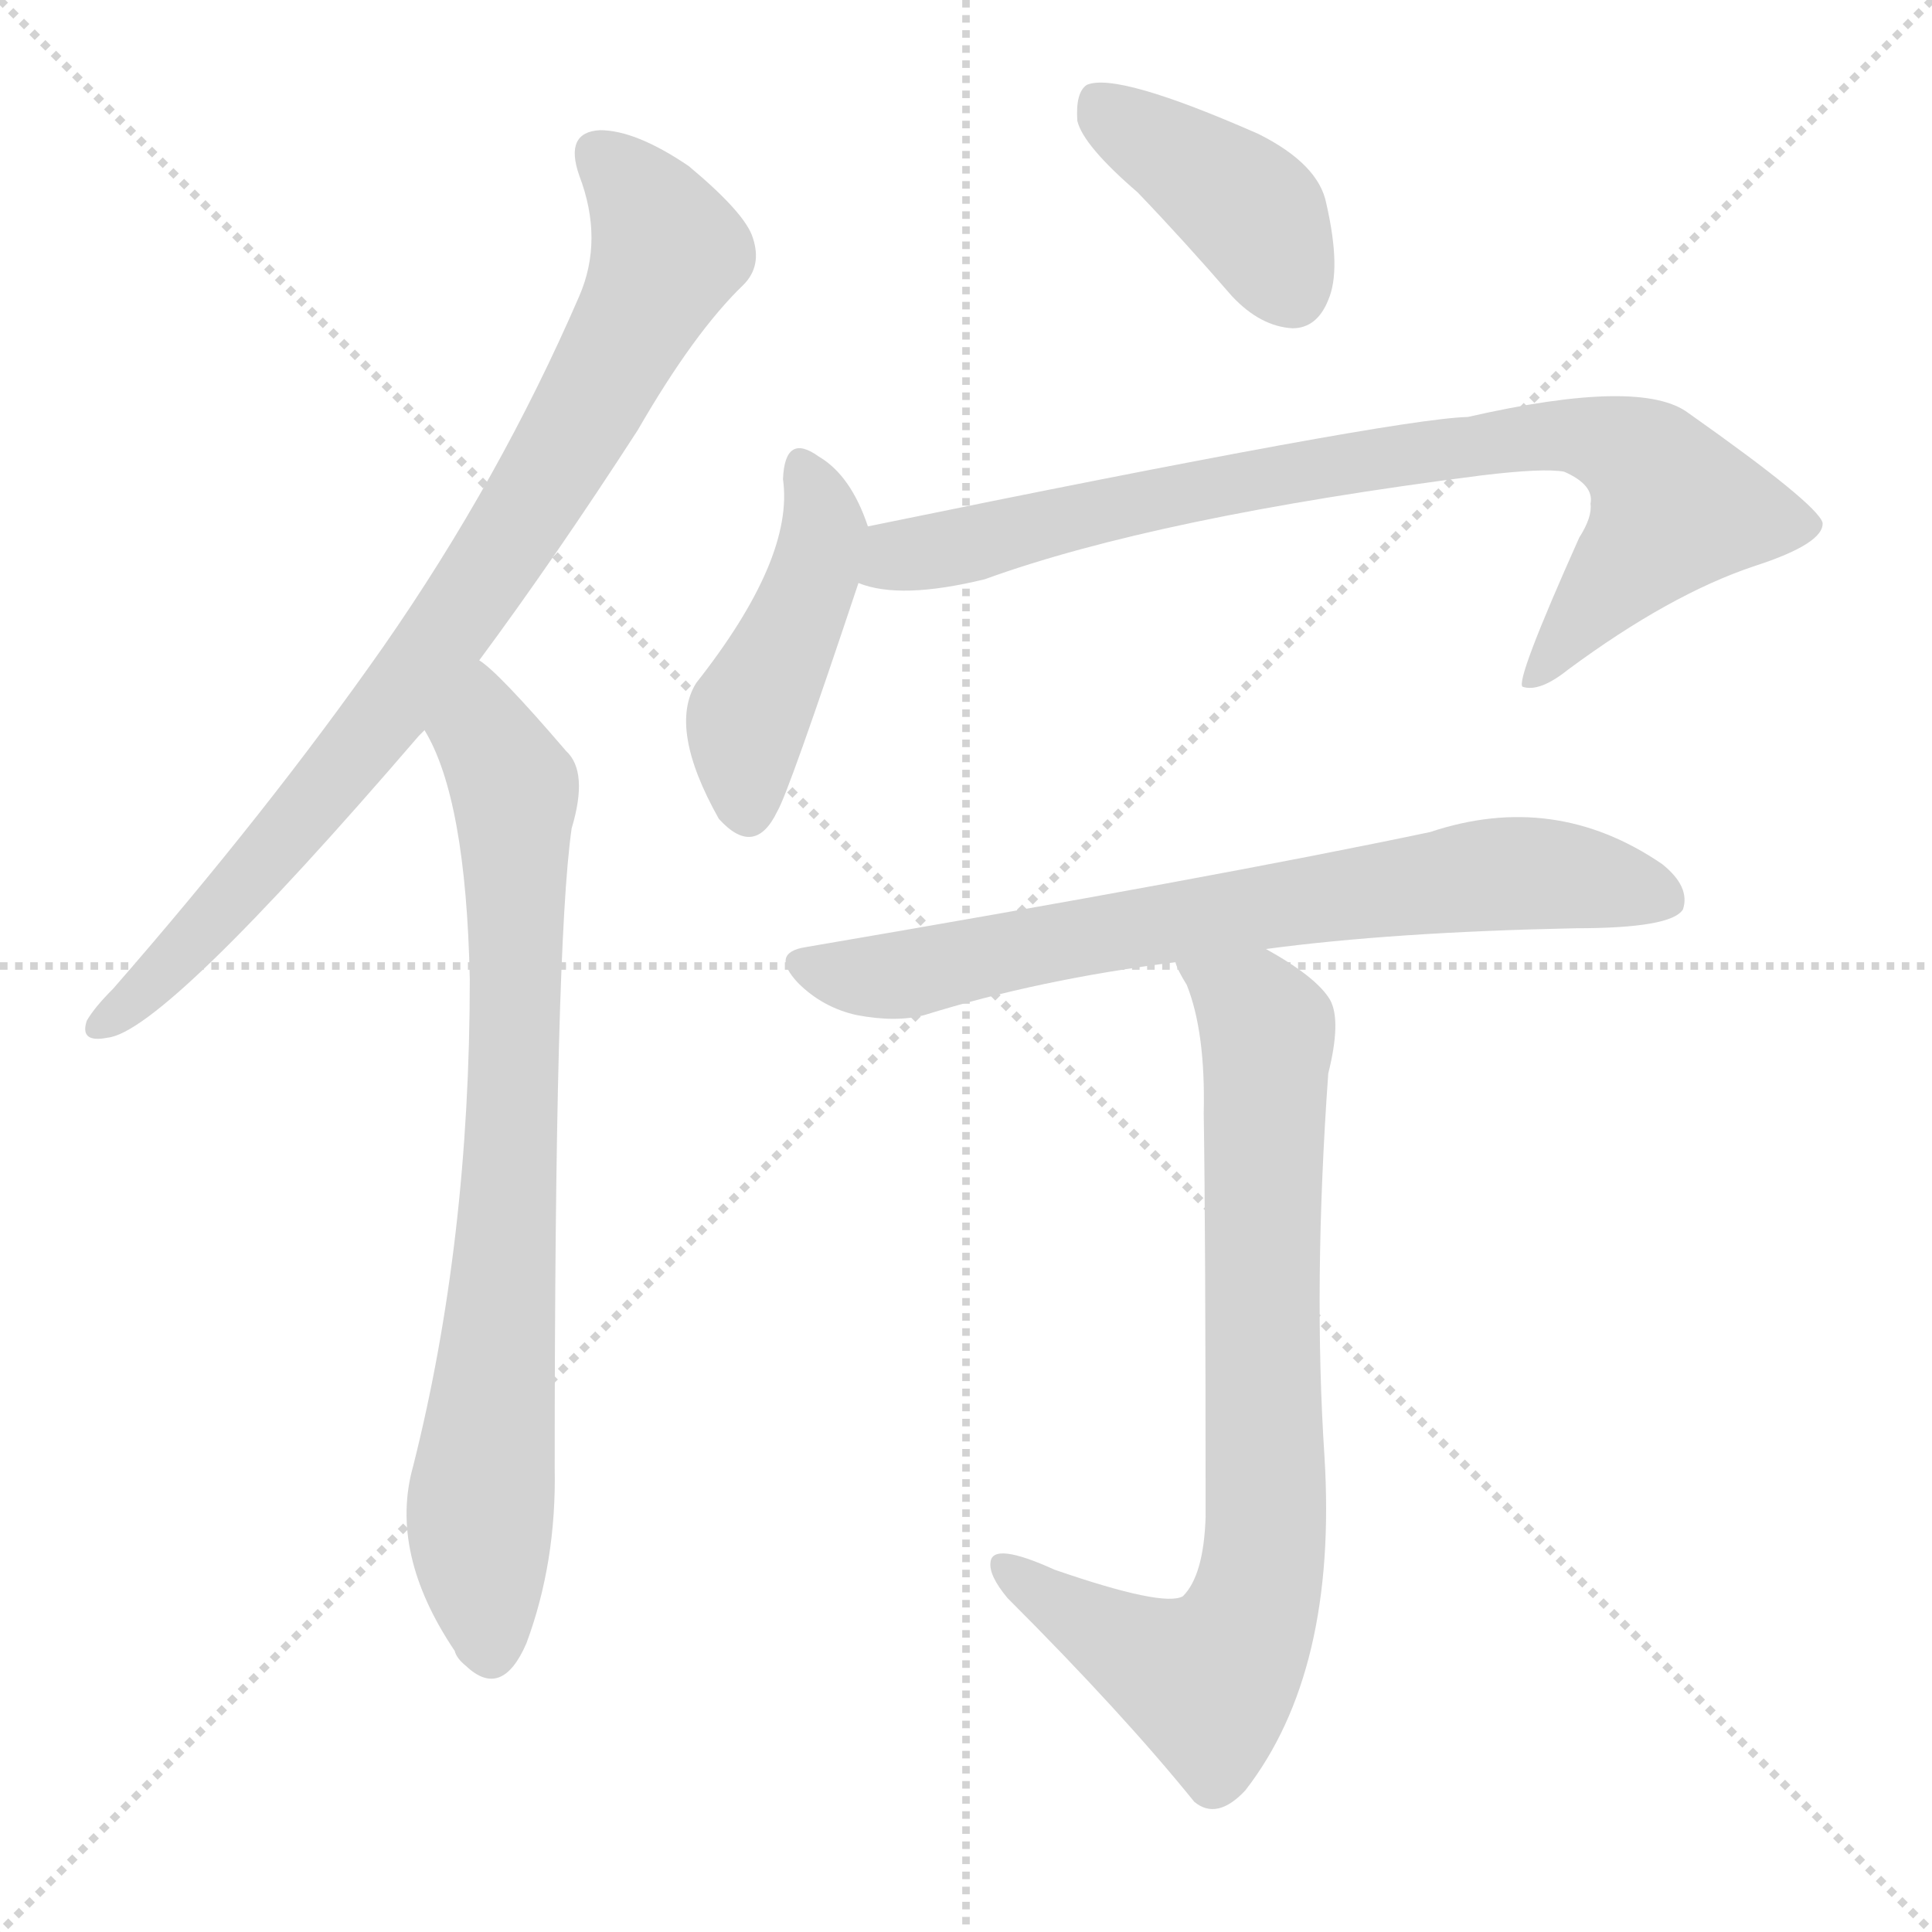 <svg version="1.1" viewBox="0 0 1024 1024" xmlns="http://www.w3.org/2000/svg">
  <g stroke="lightgray" stroke-dasharray="1,1" stroke-width="1" transform="scale(4, 4)">
    <line x1="0" y1="0" x2="256" y2="256"></line>
    <line x1="256" y1="0" x2="0" y2="256"></line>
    <line x1="128" y1="0" x2="128" y2="256"></line>
    <line x1="0" y1="128" x2="256" y2="128"></line>
  </g>
  <g transform="scale(1, -1) translate(0, -900)">
    <style type="text/css">
      
        @keyframes keyframes0 {
          from {
            stroke: blue;
            stroke-dashoffset: 828;
            stroke-width: 128;
          }
          73% {
            animation-timing-function: step-end;
            stroke: blue;
            stroke-dashoffset: 0;
            stroke-width: 128;
          }
          to {
            stroke: black;
            stroke-width: 1024;
          }
        }
        #make-me-a-hanzi-animation-0 {
          animation: keyframes0 0.924s both;
          animation-delay: 0s;
          animation-timing-function: linear;
        }
      
        @keyframes keyframes1 {
          from {
            stroke: blue;
            stroke-dashoffset: 779;
            stroke-width: 128;
          }
          72% {
            animation-timing-function: step-end;
            stroke: blue;
            stroke-dashoffset: 0;
            stroke-width: 128;
          }
          to {
            stroke: black;
            stroke-width: 1024;
          }
        }
        #make-me-a-hanzi-animation-1 {
          animation: keyframes1 0.884s both;
          animation-delay: 0.924s;
          animation-timing-function: linear;
        }
      
        @keyframes keyframes2 {
          from {
            stroke: blue;
            stroke-dashoffset: 404;
            stroke-width: 128;
          }
          57% {
            animation-timing-function: step-end;
            stroke: blue;
            stroke-dashoffset: 0;
            stroke-width: 128;
          }
          to {
            stroke: black;
            stroke-width: 1024;
          }
        }
        #make-me-a-hanzi-animation-2 {
          animation: keyframes2 0.579s both;
          animation-delay: 1.808s;
          animation-timing-function: linear;
        }
      
        @keyframes keyframes3 {
          from {
            stroke: blue;
            stroke-dashoffset: 445;
            stroke-width: 128;
          }
          59% {
            animation-timing-function: step-end;
            stroke: blue;
            stroke-dashoffset: 0;
            stroke-width: 128;
          }
          to {
            stroke: black;
            stroke-width: 1024;
          }
        }
        #make-me-a-hanzi-animation-3 {
          animation: keyframes3 0.612s both;
          animation-delay: 2.387s;
          animation-timing-function: linear;
        }
      
        @keyframes keyframes4 {
          from {
            stroke: blue;
            stroke-dashoffset: 826;
            stroke-width: 128;
          }
          73% {
            animation-timing-function: step-end;
            stroke: blue;
            stroke-dashoffset: 0;
            stroke-width: 128;
          }
          to {
            stroke: black;
            stroke-width: 1024;
          }
        }
        #make-me-a-hanzi-animation-4 {
          animation: keyframes4 0.922s both;
          animation-delay: 2.999s;
          animation-timing-function: linear;
        }
      
        @keyframes keyframes5 {
          from {
            stroke: blue;
            stroke-dashoffset: 720;
            stroke-width: 128;
          }
          70% {
            animation-timing-function: step-end;
            stroke: blue;
            stroke-dashoffset: 0;
            stroke-width: 128;
          }
          to {
            stroke: black;
            stroke-width: 1024;
          }
        }
        #make-me-a-hanzi-animation-5 {
          animation: keyframes5 0.836s both;
          animation-delay: 3.921s;
          animation-timing-function: linear;
        }
      
        @keyframes keyframes6 {
          from {
            stroke: blue;
            stroke-dashoffset: 786;
            stroke-width: 128;
          }
          72% {
            animation-timing-function: step-end;
            stroke: blue;
            stroke-dashoffset: 0;
            stroke-width: 128;
          }
          to {
            stroke: black;
            stroke-width: 1024;
          }
        }
        #make-me-a-hanzi-animation-6 {
          animation: keyframes6 0.89s both;
          animation-delay: 4.757s;
          animation-timing-function: linear;
        }
      
    </style>
    
      <path d="M 254 550 Q 294 604 338 672 Q 368 724 394 749 Q 404 759 399 774 Q 395 787 365 812 Q 337 831 318 831 Q 299 830 307 807 Q 320 773 307 743 Q 265 646 203 557 Q 142 470 60 376 Q 50 366 46 359 Q 42 347 57 350 Q 87 353 222 510 Q 223 511 225 513 L 254 550 Z" fill="lightgray"></path>
    
      <path d="M 225 513 Q 247 477 249 381 Q 249 242 219 123 Q 206 77 241 25 Q 242 21 247 17 Q 266 -1 279 29 Q 295 72 294 122 Q 294 399 303 461 Q 312 491 300 502 Q 264 544 254 550 C 231 570 212 540 225 513 Z" fill="lightgray"></path>
    
      <path d="M 603 798 Q 627 773 653 743 Q 668 727 685 726 Q 698 726 704 741 Q 711 757 703 792 Q 699 813 667 829 Q 592 862 576 855 Q 570 851 571 836 Q 574 823 603 798 Z" fill="lightgray"></path>
    
      <path d="M 460 621 Q 451 648 434 658 Q 416 671 415 646 Q 421 604 369 538 Q 354 514 381 466 Q 400 445 412 470 Q 418 480 455 591 C 463 614 463 614 460 621 Z" fill="lightgray"></path>
    
      <path d="M 455 591 Q 477 582 522 593 Q 613 626 785 648 Q 818 652 829 650 Q 845 643 843 633 Q 844 626 837 615 Q 803 539 807 536 Q 816 533 831 545 Q 885 585 930 600 Q 967 612 966 623 Q 963 633 895 681 Q 870 700 778 679 Q 738 678 460 621 C 431 615 426 597 455 591 Z" fill="lightgray"></path>
    
      <path d="M 671 397 Q 738 406 835 408 Q 886 408 892 418 Q 896 430 881 442 Q 824 481 758 459 Q 644 435 427 398 Q 408 395 423 379 Q 436 366 454 362 Q 475 358 490 362 Q 551 381 623 390 L 671 397 Z" fill="lightgray"></path>
    
      <path d="M 623 390 Q 624 386 629 378 Q 639 353 638 310 Q 639 246 639 96 Q 638 65 627 54 Q 617 48 559 68 Q 526 83 525 72 Q 524 65 534 53 Q 595 -8 633 -55 Q 645 -65 660 -49 Q 709 14 702 128 Q 696 219 704 331 Q 711 359 705 370 Q 698 382 671 397 C 645 413 610 417 623 390 Z" fill="lightgray"></path>
    
    
      <clipPath id="make-me-a-hanzi-clip-0">
        <path d="M 254 550 Q 294 604 338 672 Q 368 724 394 749 Q 404 759 399 774 Q 395 787 365 812 Q 337 831 318 831 Q 299 830 307 807 Q 320 773 307 743 Q 265 646 203 557 Q 142 470 60 376 Q 50 366 46 359 Q 42 347 57 350 Q 87 353 222 510 Q 223 511 225 513 L 254 550 Z"></path>
      </clipPath>
      <path clip-path="url(#make-me-a-hanzi-clip-0)" d="M 318 817 L 343 791 L 354 767 L 302 667 L 199 512 L 114 413 L 55 359" fill="none" id="make-me-a-hanzi-animation-0" stroke-dasharray="700 1400" stroke-linecap="round"></path>
    
      <clipPath id="make-me-a-hanzi-clip-1">
        <path d="M 225 513 Q 247 477 249 381 Q 249 242 219 123 Q 206 77 241 25 Q 242 21 247 17 Q 266 -1 279 29 Q 295 72 294 122 Q 294 399 303 461 Q 312 491 300 502 Q 264 544 254 550 C 231 570 212 540 225 513 Z"></path>
      </clipPath>
      <path clip-path="url(#make-me-a-hanzi-clip-1)" d="M 252 542 L 257 509 L 273 482 L 272 304 L 254 93 L 259 25" fill="none" id="make-me-a-hanzi-animation-1" stroke-dasharray="651 1302" stroke-linecap="round"></path>
    
      <clipPath id="make-me-a-hanzi-clip-2">
        <path d="M 603 798 Q 627 773 653 743 Q 668 727 685 726 Q 698 726 704 741 Q 711 757 703 792 Q 699 813 667 829 Q 592 862 576 855 Q 570 851 571 836 Q 574 823 603 798 Z"></path>
      </clipPath>
      <path clip-path="url(#make-me-a-hanzi-clip-2)" d="M 581 847 L 663 788 L 685 746" fill="none" id="make-me-a-hanzi-animation-2" stroke-dasharray="276 552" stroke-linecap="round"></path>
    
      <clipPath id="make-me-a-hanzi-clip-3">
        <path d="M 460 621 Q 451 648 434 658 Q 416 671 415 646 Q 421 604 369 538 Q 354 514 381 466 Q 400 445 412 470 Q 418 480 455 591 C 463 614 463 614 460 621 Z"></path>
      </clipPath>
      <path clip-path="url(#make-me-a-hanzi-clip-3)" d="M 425 651 L 437 617 L 430 586 L 396 519 L 396 473" fill="none" id="make-me-a-hanzi-animation-3" stroke-dasharray="317 634" stroke-linecap="round"></path>
    
      <clipPath id="make-me-a-hanzi-clip-4">
        <path d="M 455 591 Q 477 582 522 593 Q 613 626 785 648 Q 818 652 829 650 Q 845 643 843 633 Q 844 626 837 615 Q 803 539 807 536 Q 816 533 831 545 Q 885 585 930 600 Q 967 612 966 623 Q 963 633 895 681 Q 870 700 778 679 Q 738 678 460 621 C 431 615 426 597 455 591 Z"></path>
      </clipPath>
      <path clip-path="url(#make-me-a-hanzi-clip-4)" d="M 462 598 L 478 607 L 709 654 L 813 669 L 859 663 L 874 653 L 888 631 L 812 538" fill="none" id="make-me-a-hanzi-animation-4" stroke-dasharray="698 1396" stroke-linecap="round"></path>
    
      <clipPath id="make-me-a-hanzi-clip-5">
        <path d="M 671 397 Q 738 406 835 408 Q 886 408 892 418 Q 896 430 881 442 Q 824 481 758 459 Q 644 435 427 398 Q 408 395 423 379 Q 436 366 454 362 Q 475 358 490 362 Q 551 381 623 390 L 671 397 Z"></path>
      </clipPath>
      <path clip-path="url(#make-me-a-hanzi-clip-5)" d="M 426 388 L 454 382 L 490 385 L 658 418 L 800 437 L 836 435 L 883 423" fill="none" id="make-me-a-hanzi-animation-5" stroke-dasharray="592 1184" stroke-linecap="round"></path>
    
      <clipPath id="make-me-a-hanzi-clip-6">
        <path d="M 623 390 Q 624 386 629 378 Q 639 353 638 310 Q 639 246 639 96 Q 638 65 627 54 Q 617 48 559 68 Q 526 83 525 72 Q 524 65 534 53 Q 595 -8 633 -55 Q 645 -65 660 -49 Q 709 14 702 128 Q 696 219 704 331 Q 711 359 705 370 Q 698 382 671 397 C 645 413 610 417 623 390 Z"></path>
      </clipPath>
      <path clip-path="url(#make-me-a-hanzi-clip-6)" d="M 630 386 L 665 364 L 672 346 L 671 100 L 666 55 L 657 29 L 640 9 L 578 38 L 532 69" fill="none" id="make-me-a-hanzi-animation-6" stroke-dasharray="658 1316" stroke-linecap="round"></path>
    
  </g>
</svg>